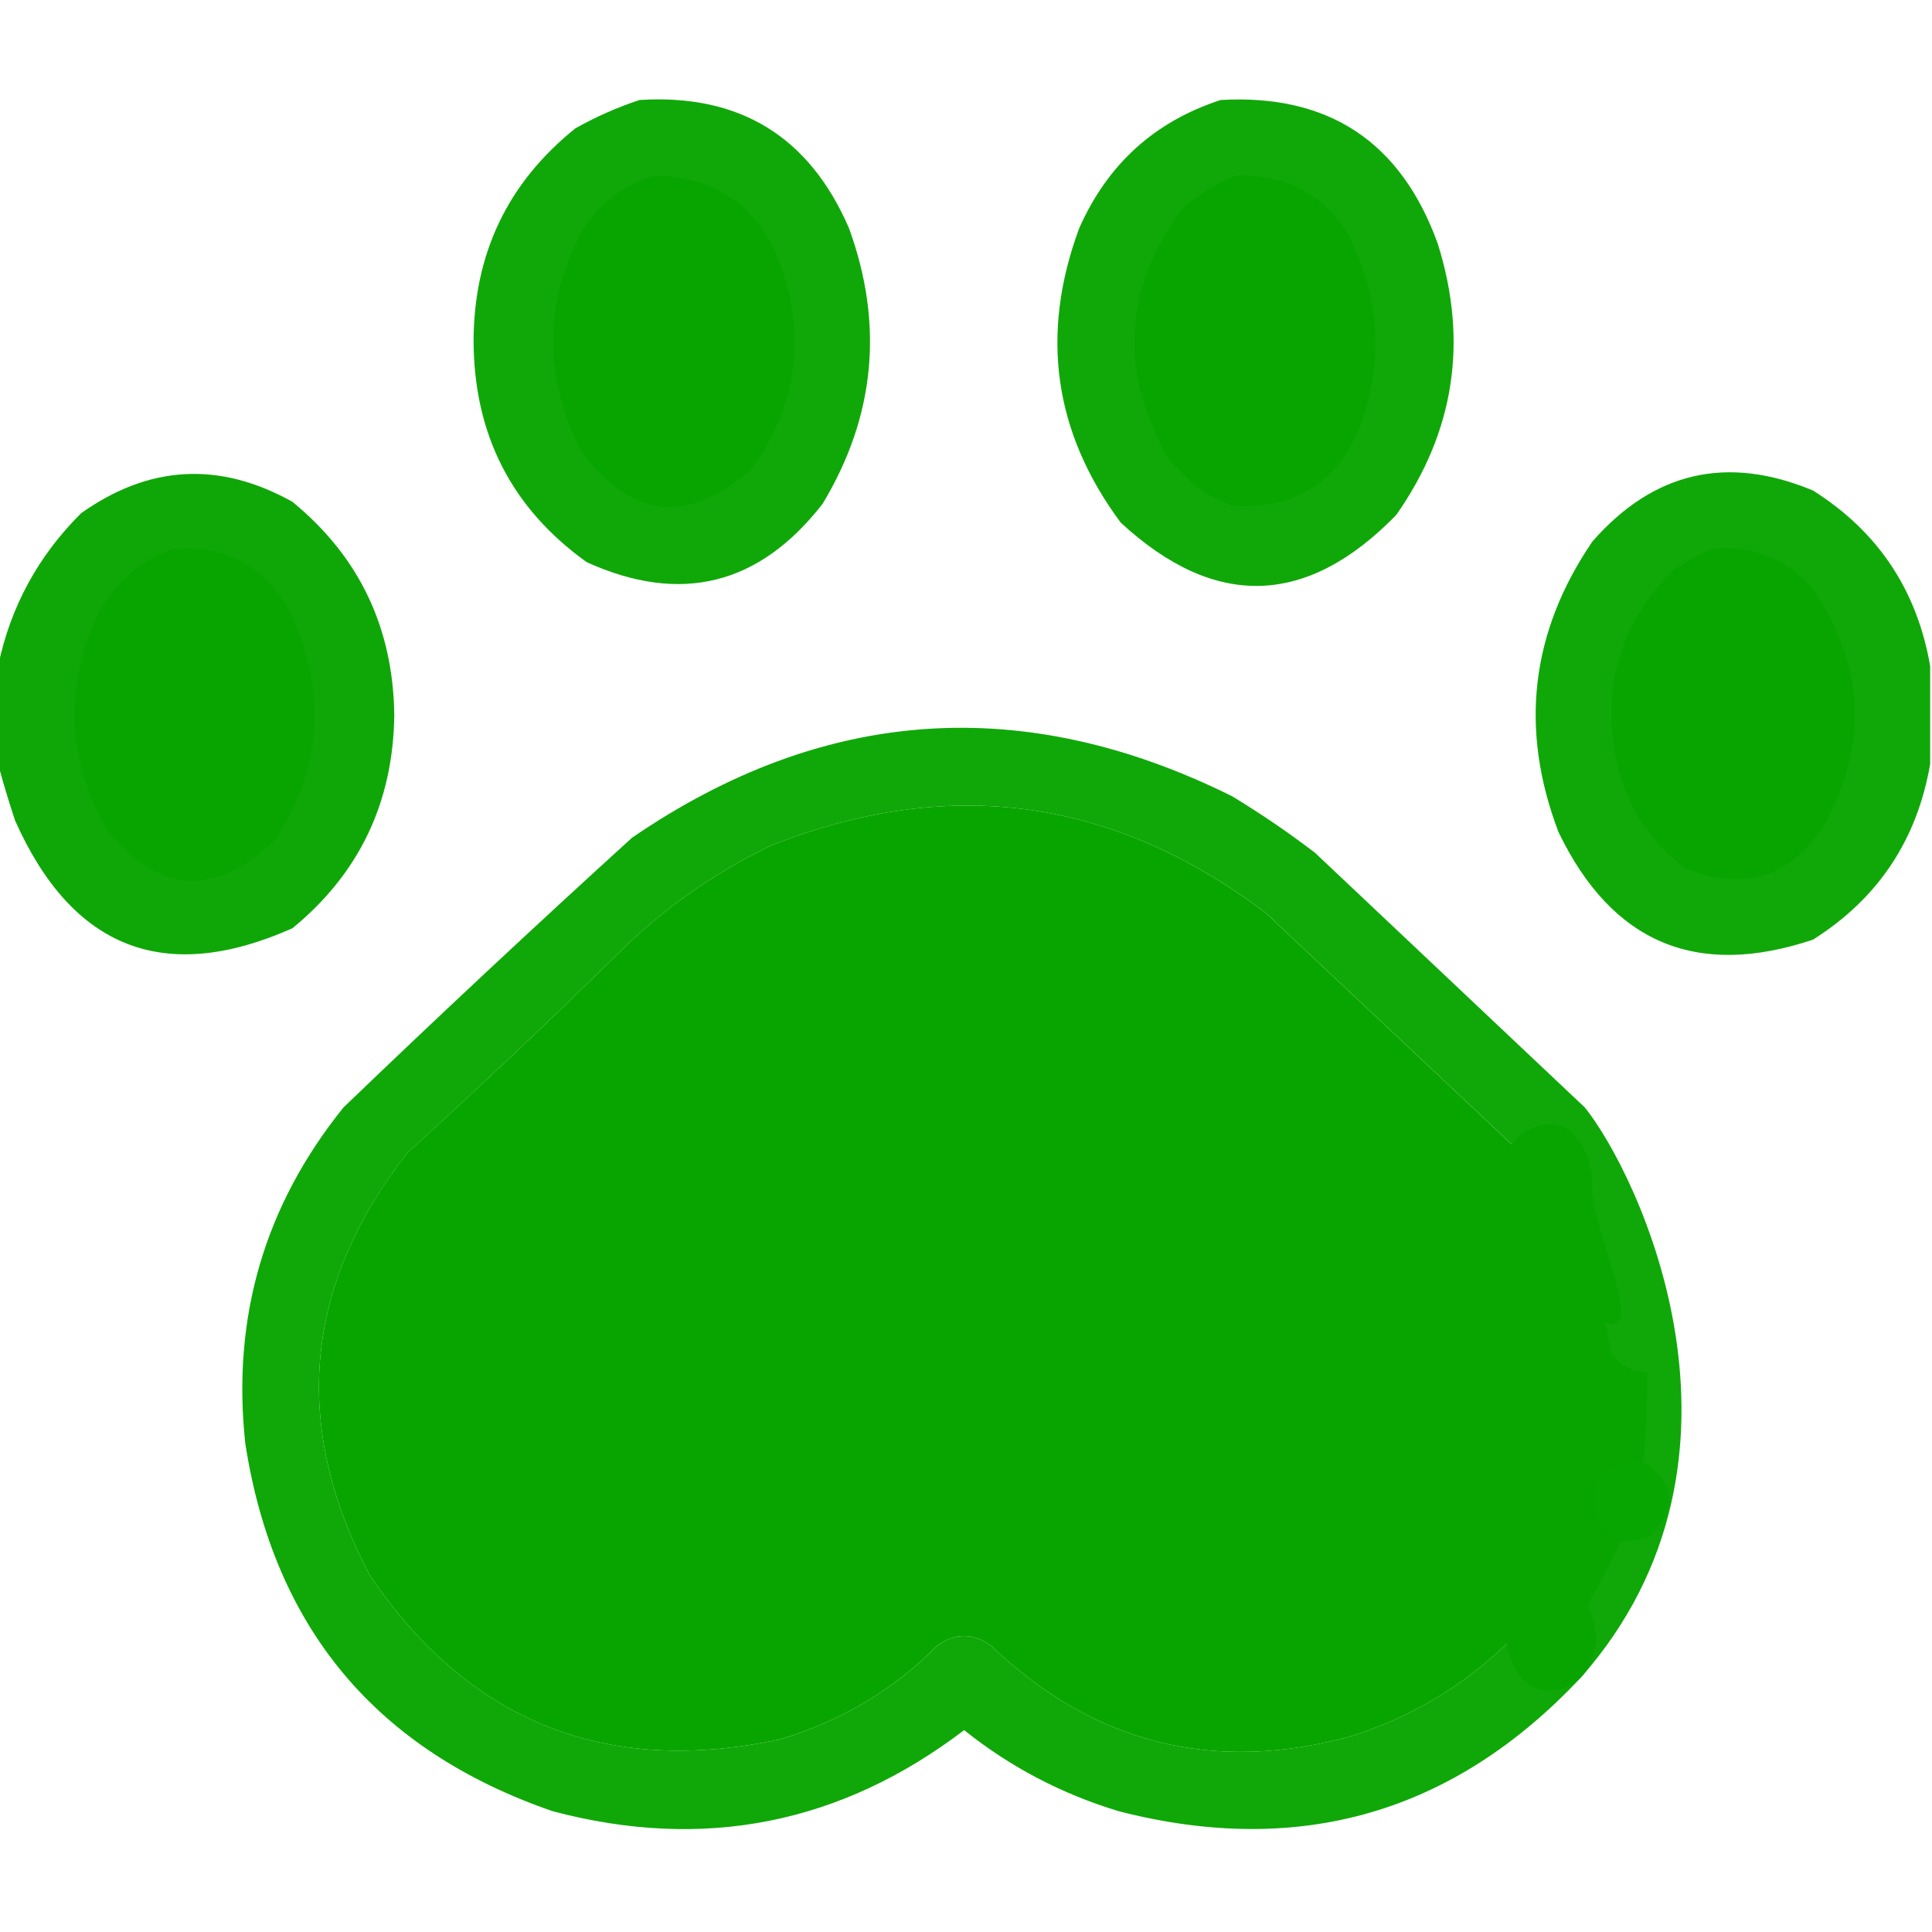 <svg width="24" height="24" viewBox="0 0 24 24" fill="none" xmlns="http://www.w3.org/2000/svg">
<g clip-path="url(#clip0_125_223)">
<path opacity="0.964" fill-rule="evenodd" clip-rule="evenodd" d="M7.945 1.242C9.187 1.164 10.054 1.695 10.547 2.836C10.982 4.032 10.872 5.173 10.219 6.258C9.432 7.27 8.456 7.512 7.289 6.984C6.357 6.316 5.889 5.402 5.883 4.242C5.885 3.152 6.307 2.269 7.148 1.594C7.406 1.449 7.672 1.332 7.945 1.242Z" fill="#08A500"/>
<path opacity="0.963" fill-rule="evenodd" clip-rule="evenodd" d="M15.164 1.242C16.502 1.166 17.401 1.759 17.859 3.023C18.242 4.237 18.07 5.362 17.344 6.398C16.231 7.54 15.09 7.571 13.922 6.492C13.09 5.372 12.918 4.154 13.406 2.836C13.758 2.04 14.343 1.509 15.164 1.242Z" fill="#08A500"/>
<path fill-rule="evenodd" clip-rule="evenodd" d="M8.133 2.18C8.909 2.198 9.433 2.573 9.703 3.305C10.019 4.215 9.894 5.059 9.328 5.836C8.545 6.522 7.842 6.444 7.219 5.602C6.753 4.694 6.753 3.788 7.219 2.883C7.439 2.529 7.743 2.295 8.133 2.18Z" fill="#08A500"/>
<path fill-rule="evenodd" clip-rule="evenodd" d="M15.352 2.18C15.943 2.159 16.404 2.393 16.735 2.883C17.13 3.635 17.192 4.417 16.922 5.227C16.641 5.987 16.102 6.339 15.305 6.281C14.966 6.155 14.693 5.944 14.485 5.648C13.889 4.562 13.967 3.531 14.719 2.555C14.915 2.398 15.126 2.273 15.352 2.18Z" fill="#08A500"/>
<path opacity="0.965" fill-rule="evenodd" clip-rule="evenodd" d="M-0.023 9.492C-0.023 9.086 -0.023 8.68 -0.023 8.273C0.129 7.54 0.473 6.907 1.008 6.375C1.854 5.775 2.729 5.729 3.633 6.234C4.462 6.914 4.884 7.797 4.898 8.883C4.884 9.969 4.462 10.851 3.633 11.531C2.048 12.236 0.9 11.79 0.188 10.195C0.109 9.957 0.038 9.723 -0.023 9.492Z" fill="#08A500"/>
<path opacity="0.964" fill-rule="evenodd" clip-rule="evenodd" d="M23.977 8.273C23.977 8.68 23.977 9.086 23.977 9.492C23.814 10.435 23.33 11.162 22.523 11.672C21.077 12.158 20.023 11.713 19.36 10.336C18.873 9.056 19.014 7.853 19.781 6.727C20.541 5.859 21.455 5.648 22.523 6.094C23.33 6.604 23.814 7.331 23.977 8.273Z" fill="#08A500"/>
<path fill-rule="evenodd" clip-rule="evenodd" d="M2.133 6.82C2.803 6.761 3.296 7.027 3.609 7.617C4.067 8.592 4.004 9.529 3.422 10.43C2.665 11.159 1.962 11.112 1.312 10.289C0.83 9.415 0.799 8.525 1.219 7.617C1.432 7.24 1.736 6.974 2.133 6.82Z" fill="#08A500"/>
<path fill-rule="evenodd" clip-rule="evenodd" d="M21.258 6.82C21.753 6.769 22.167 6.926 22.5 7.289C23.172 8.256 23.218 9.256 22.64 10.289C22.201 10.916 21.63 11.081 20.93 10.781C20.45 10.425 20.161 9.949 20.062 9.352C19.911 8.463 20.153 7.705 20.789 7.078C20.942 6.978 21.098 6.892 21.258 6.82Z" fill="#08A500"/>
<path opacity="0.968" fill-rule="evenodd" clip-rule="evenodd" d="M19.617 20.133C19.594 19.922 19.055 20.062 19.055 20.062C20.833 16.711 19.481 15.048 18.891 14.32C17.836 13.328 16.782 12.336 15.727 11.344C13.842 9.912 11.795 9.63 9.586 10.5C8.867 10.844 8.227 11.297 7.664 11.859C6.811 12.697 5.944 13.517 5.063 14.32C3.773 15.964 3.617 17.714 4.594 19.57C5.825 21.387 7.521 22.067 9.68 21.609C10.44 21.386 11.096 20.995 11.649 20.438C11.864 20.285 12.083 20.285 12.305 20.438C13.586 21.664 15.086 22.039 16.805 21.562C17.695 21.273 18.445 20.773 19.055 20.062C19.251 20.024 19.57 19.969 19.617 20.133C19.617 20.133 19.803 20.592 19.641 20.836C18.061 22.522 16.147 23.077 13.899 22.5C13.19 22.286 12.549 21.95 11.977 21.492C10.444 22.66 8.74 22.996 6.867 22.5C4.674 21.744 3.401 20.221 3.047 17.93C2.879 16.366 3.285 14.976 4.266 13.758C5.447 12.623 6.642 11.506 7.852 10.406C10.232 8.778 12.717 8.606 15.305 9.891C15.662 10.107 16.005 10.341 16.336 10.594C17.453 11.648 18.571 12.703 19.688 13.758C20.335 14.561 22.055 18.094 19.641 20.836C19.641 20.836 19.758 20.344 19.617 20.133Z" fill="#08A500"/>
<path fill-rule="evenodd" clip-rule="evenodd" d="M20.461 17.039C20.466 17.415 20.45 17.79 20.414 18.164C19.857 18.184 19.678 18.45 19.875 18.961C19.969 19.017 20.055 19.079 20.133 19.148C19.974 19.482 19.802 19.81 19.617 20.133C19.438 20.048 19.251 20.024 19.055 20.062C18.445 20.773 17.695 21.273 16.805 21.562C15.086 22.039 13.586 21.664 12.305 20.438C12.082 20.285 11.864 20.285 11.648 20.438C11.096 20.995 10.44 21.386 9.679 21.609C7.52 22.067 5.825 21.387 4.594 19.57C3.617 17.714 3.773 15.964 5.062 14.32C5.944 13.517 6.811 12.697 7.664 11.859C8.226 11.297 8.867 10.844 9.586 10.5C11.795 9.63 13.842 9.912 15.726 11.344C16.781 12.336 17.836 13.328 18.89 14.32C19.481 15.048 19.856 15.876 20.015 16.805C20.122 16.964 20.271 17.042 20.461 17.039Z" fill="#08A500"/>
<path opacity="0.937" fill-rule="evenodd" clip-rule="evenodd" d="M20.414 18.164C20.811 18.427 20.842 18.732 20.508 19.078C20.388 19.129 20.263 19.152 20.133 19.148C20.056 19.079 19.97 19.017 19.875 18.961C19.678 18.45 19.858 18.184 20.414 18.164Z" fill="#08A500"/>
<path d="M19.828 20.391C19.781 20.789 19.555 21 19.219 21C18.882 21 18.703 20.587 18.703 20.25C18.703 19.913 18.976 19.641 19.312 19.641C19.649 19.641 19.828 20.054 19.828 20.391Z" fill="#08A500"/>
<path d="M19.781 14.719C19.734 15.117 20.376 16.453 20.039 16.453C19.703 16.453 18.656 14.915 18.656 14.578C18.656 14.242 18.929 13.969 19.266 13.969C19.602 13.969 19.781 14.382 19.781 14.719Z" fill="#08A500"/>
</g>
<defs>
<clipPath id="clip0_125_223">
<rect width="24" height="24" fill="white"/>
</clipPath>
</defs>
</svg>
